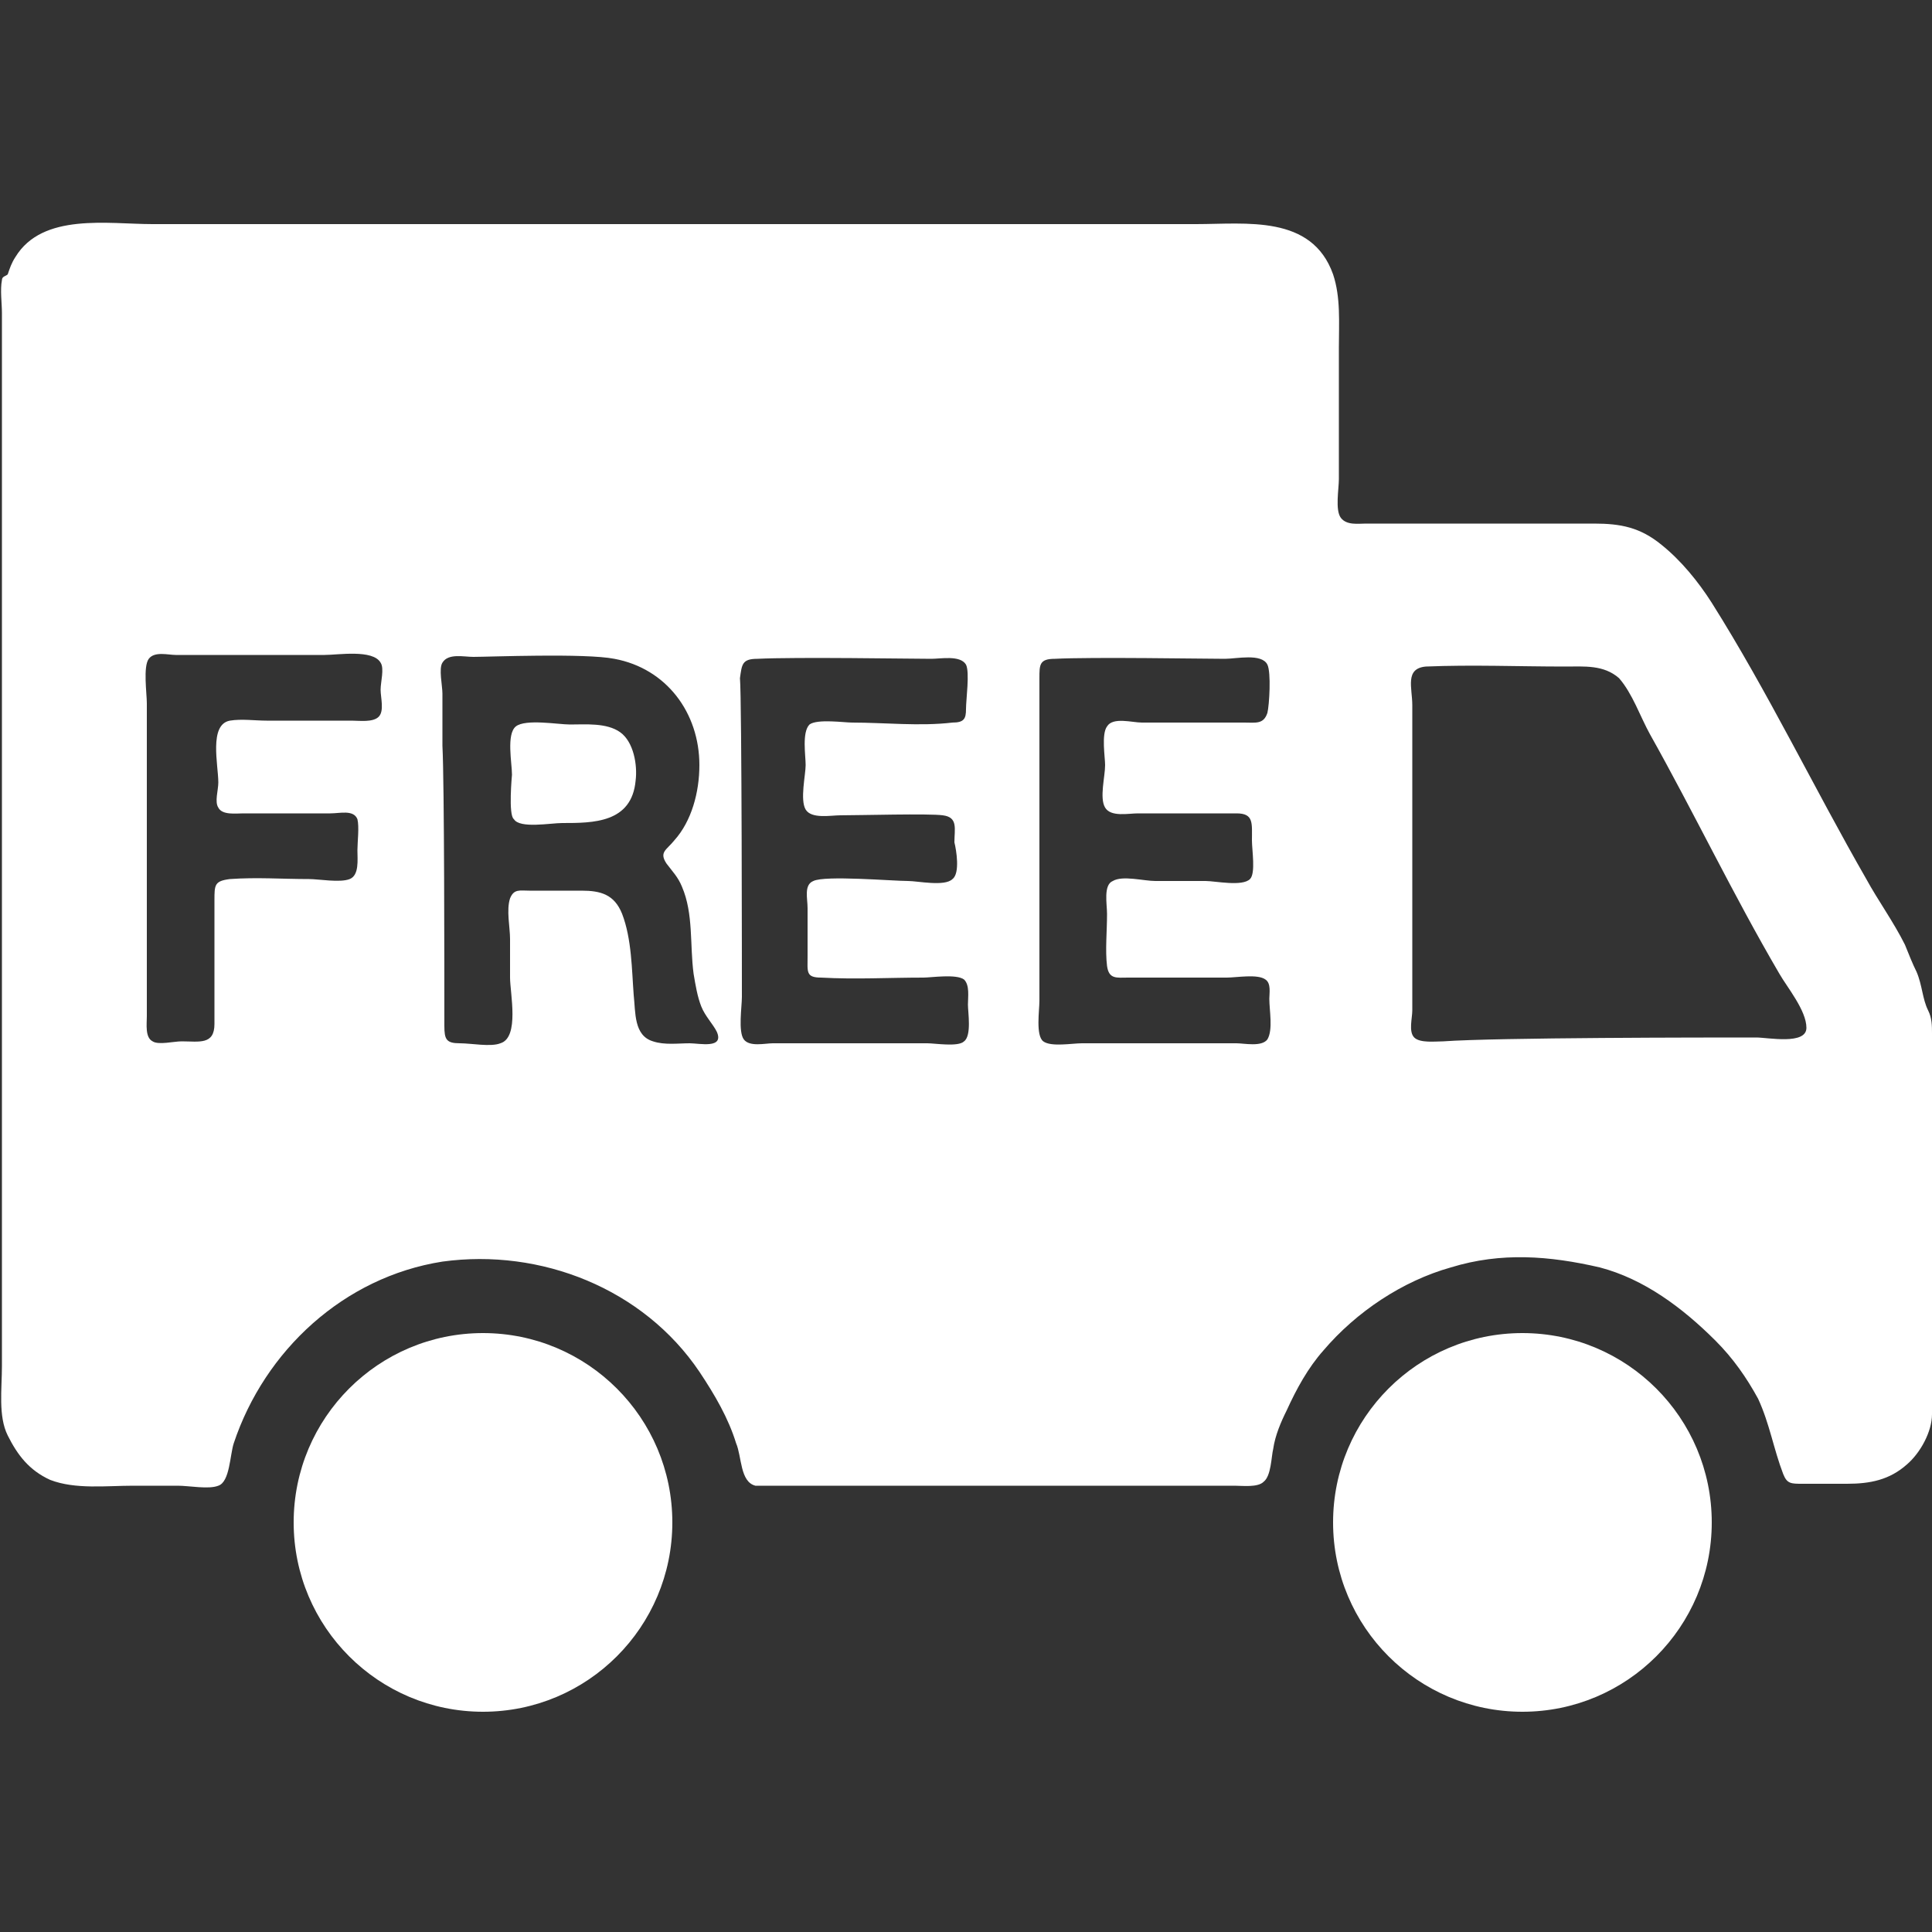 <?xml version="1.0" encoding="utf-8"?>
<!-- Generator: Adobe Illustrator 21.0.0, SVG Export Plug-In . SVG Version: 6.00 Build 0)  -->
<svg version="1.1" id="Слой_1" xmlns="http://www.w3.org/2000/svg" xmlns:xlink="http://www.w3.org/1999/xlink" x="0px" y="0px"
	 viewBox="0 0 100 100" style="enable-background:new 0 0 100 100;" xml:space="preserve">
<rect x="0" y="0" width="100" height="100" fill="#333333" stroke="none"/>
<g>
	<path fill="#fff" d="M100,73.2c0,0.9-0.6,2-1.3,2.6c-0.9,0.8-1.9,1-3.1,1c-0.8,0-1.5,0-2.3,0c-0.6,0-0.8,0-1-0.5c-0.5-1.3-0.7-2.6-1.3-3.9
		c-0.6-1.1-1.3-2.1-2.2-3c-1.7-1.7-3.7-3.2-6-3.8c-2.6-0.6-5.1-0.8-7.7,0c-2.5,0.7-4.9,2.3-6.6,4.3c-0.8,0.9-1.4,2-1.9,3.1
		c-0.3,0.6-0.6,1.3-0.7,2c-0.1,0.4-0.1,1.4-0.5,1.7c-0.3,0.3-1.1,0.2-1.5,0.2l-24.8,0c-0.8-0.2-0.7-1.5-1-2.2
		c-0.4-1.3-1.1-2.5-1.9-3.7c-2.9-4.3-8.2-6.4-13.3-5.7c-5.1,0.8-9.2,4.6-10.8,9.4c-0.2,0.6-0.2,2-0.8,2.2c-0.5,0.2-1.5,0-2.1,0
		c-0.8,0-1.5,0-2.3,0c-1.4,0-3,0.2-4.3-0.3c-1.1-0.5-1.7-1.3-2.2-2.3c-0.5-1-0.3-2.4-0.3-3.6c0-1.7,0-38,0-50.1c0-1.5,0-2.9,0-4.4
		c0-0.5-0.1-1.2,0-1.7c0-0.2,0.2-0.2,0.3-0.3c0.1-0.3,0.2-0.6,0.4-0.9c1.4-2.3,4.8-1.7,7.1-1.7c6,0,51.1,0,54,0c2.6,0,6-0.5,7.1,2.6
		c0.4,1.2,0.3,2.5,0.3,3.8c0,1.5,0,3,0,4.5c0,0.8,0,1.5,0,2.3c0,0.5-0.2,1.6,0.1,2c0.3,0.4,0.9,0.3,1.3,0.3c0.9,0,8.8,0,11.8,0
		c1.4,0,2.4,0.2,3.5,1.1c1,0.8,1.9,1.9,2.6,3c2.9,4.6,5.3,9.6,8,14.3c0.6,1.1,1.4,2.2,2,3.4c0.2,0.5,0.4,1,0.6,1.4
		c0.3,0.7,0.3,1.4,0.6,2l0,0c0.2,0.4,0.2,0.8,0.2,1.2L100,73.2z M90.9,53.7c0.6,0,2.6,0.4,2.6-0.5c0-0.9-1-2.1-1.4-2.8
		c-2.4-4.1-4.4-8.3-6.7-12.4c-0.5-0.9-0.9-2.1-1.6-2.9C83,34.4,82,34.5,81,34.5c-2.4,0-4.8-0.1-7.2,0c-1.1,0.1-0.7,1.1-0.7,2
		c0,1.3,0,2.7,0,4c0,2.6,0,5.1,0,7.7c0,1.4,0,2.7,0,4.1c0,0.4-0.2,1.1,0.1,1.4c0.3,0.3,1.1,0.2,1.5,0.2
		C77.5,53.7,88.4,53.7,90.9,53.7z M23,53.1c0,0.7,0.1,0.9,0.8,0.9c0.6,0,1.6,0.2,2.1,0c1-0.3,0.5-2.6,0.5-3.4c0-0.7,0-1.3,0-2
		c0-0.6-0.2-1.5,0-2.1c0.2-0.5,0.5-0.4,1-0.4c0.9,0,1.8,0,2.7,0c1,0,1.7,0.2,2.1,1.2c0.5,1.3,0.5,2.9,0.6,4.2c0.1,0.9,0,2.1,1,2.4
		c0.6,0.2,1.3,0.1,1.9,0.1c0.5,0,1.8,0.3,1.4-0.6c-0.2-0.4-0.6-0.8-0.8-1.3c-0.2-0.5-0.3-1.1-0.4-1.7c-0.2-1.5,0-3.1-0.6-4.5
		c-0.2-0.5-0.5-0.8-0.8-1.2c-0.4-0.6,0-0.7,0.4-1.2c0.9-1,1.3-2.5,1.3-3.9c0-2.7-1.7-5-4.4-5.5c-1.5-0.3-6.5-0.1-7.3-0.1
		c-0.5,0-1.3-0.2-1.6,0.3c-0.2,0.3,0,1.2,0,1.6c0,0.9,0,1.8,0,2.7C23,40.5,23,50.1,23,53.1z M53.8,51.8c0,0.5-0.2,1.8,0.2,2.1
		c0.4,0.3,1.5,0.1,2,0.1c0.9,0,6.3,0,8,0c0.4,0,1.3,0.2,1.6-0.2c0.3-0.5,0.1-1.5,0.1-2.1c0-0.3,0.1-0.8-0.2-1
		c-0.4-0.3-1.5-0.1-2-0.1c-1.7,0-3.4,0-5.1,0c-0.6,0-1,0.1-1.1-0.6c-0.1-0.8,0-1.8,0-2.7c0-0.5-0.2-1.5,0.3-1.7c0.5-0.3,1.6,0,2.2,0
		c0.9,0,1.8,0,2.6,0c0.5,0,1.9,0.3,2.3-0.1c0.3-0.3,0.1-1.5,0.1-2c0-0.9,0.1-1.4-0.8-1.4c-1.7,0-3.4,0-5.1,0c-0.5,0-1.4,0.2-1.7-0.3
		c-0.3-0.5,0-1.6,0-2.2c0-0.4-0.2-1.6,0.1-2c0.3-0.5,1.3-0.2,1.8-0.2c1.8,0,3.5,0,5.3,0c0.6,0,1,0.1,1.2-0.5c0.1-0.4,0.2-2.1,0-2.5
		c-0.3-0.6-1.6-0.3-2.2-0.3c-1,0-6.9-0.1-8.8,0c-0.8,0-0.8,0.3-0.8,1C53.8,36.1,53.8,51,53.8,51.8z M38.4,51.6
		c0,0.5-0.2,1.8,0.1,2.2c0.3,0.4,1.1,0.2,1.5,0.2c0.9,0,6.3,0,8,0c0.4,0,1.6,0.2,1.9-0.1c0.4-0.3,0.2-1.5,0.2-1.9
		c0-0.4,0.1-1-0.2-1.3c-0.4-0.3-1.7-0.1-2.1-0.1c-1.8,0-3.5,0.1-5.3,0c-0.8,0-0.7-0.3-0.7-1.1c0-0.8,0-1.7,0-2.5
		c0-0.5-0.2-1.2,0.3-1.4c0.6-0.3,4.1,0,4.9,0c0.5,0,1.9,0.3,2.3-0.1c0.4-0.3,0.2-1.5,0.1-1.9c0-0.7,0.2-1.3-0.6-1.4
		c-0.7-0.1-4.3,0-5.3,0c-0.5,0-1.5,0.2-1.8-0.3c-0.3-0.5,0-1.8,0-2.3c0-0.5-0.2-1.7,0.2-2.1c0.4-0.3,1.8-0.1,2.2-0.1
		c1.7,0,3.5,0.2,5.2,0c0.6,0,0.7-0.2,0.7-0.7c0-0.5,0.2-1.9,0-2.3c-0.3-0.5-1.3-0.3-1.8-0.3c-1,0-7-0.1-9,0c-0.8,0-0.8,0.3-0.9,1
		C38.4,36.2,38.4,50.8,38.4,51.6z M7.6,52.6c0,0.4-0.1,1.1,0.3,1.3c0.3,0.2,1.1,0,1.5,0c0.9,0,1.7,0.2,1.7-0.9c0-1.4,0-2.9,0-4.3
		c0-0.7,0-1.4,0-2.1c0-0.8,0-1,0.8-1.1c1.4-0.1,2.7,0,4.1,0c0.5,0,1.6,0.2,2.1,0c0.5-0.2,0.4-1,0.4-1.5c0-0.4,0.1-1.2,0-1.6
		c-0.2-0.5-0.9-0.3-1.4-0.3c-1.5,0-3,0-4.5,0c-0.4,0-1.1,0.1-1.3-0.3c-0.2-0.3,0-0.9,0-1.3c0-0.9-0.5-3,0.6-3.2c0.6-0.1,1.3,0,1.9,0
		c0.7,0,1.5,0,2.2,0s1.5,0,2.2,0c0.4,0,1.1,0.1,1.4-0.2c0.3-0.3,0.1-1,0.1-1.4c0-0.4,0.2-1.1,0-1.4c-0.4-0.7-2.2-0.4-2.9-0.4
		c-1.7,0-6.8,0-7.7,0c-0.4,0-1.1-0.2-1.4,0.2c-0.3,0.4-0.1,1.8-0.1,2.3C7.6,37.4,7.6,51.9,7.6,52.6z"/>
	<path fill="#fff" d="M26.5,40.1c0-0.6-0.3-2.1,0.2-2.5c0.5-0.4,2.2-0.1,2.8-0.1c0.8,0,1.9-0.1,2.6,0.4c0.7,0.5,0.9,1.7,0.8,2.5
		c-0.2,2.2-2.2,2.2-3.8,2.2c-0.6,0-2.2,0.3-2.5-0.2C26.3,42.2,26.5,40.1,26.5,40.1z"/>
	<circle fill="#fff" cx="25" cy="78.8" r="9.8"/>
	<circle fill="#fff" cx="78.8" cy="78.8" r="9.8"/>
</g>
</svg>
